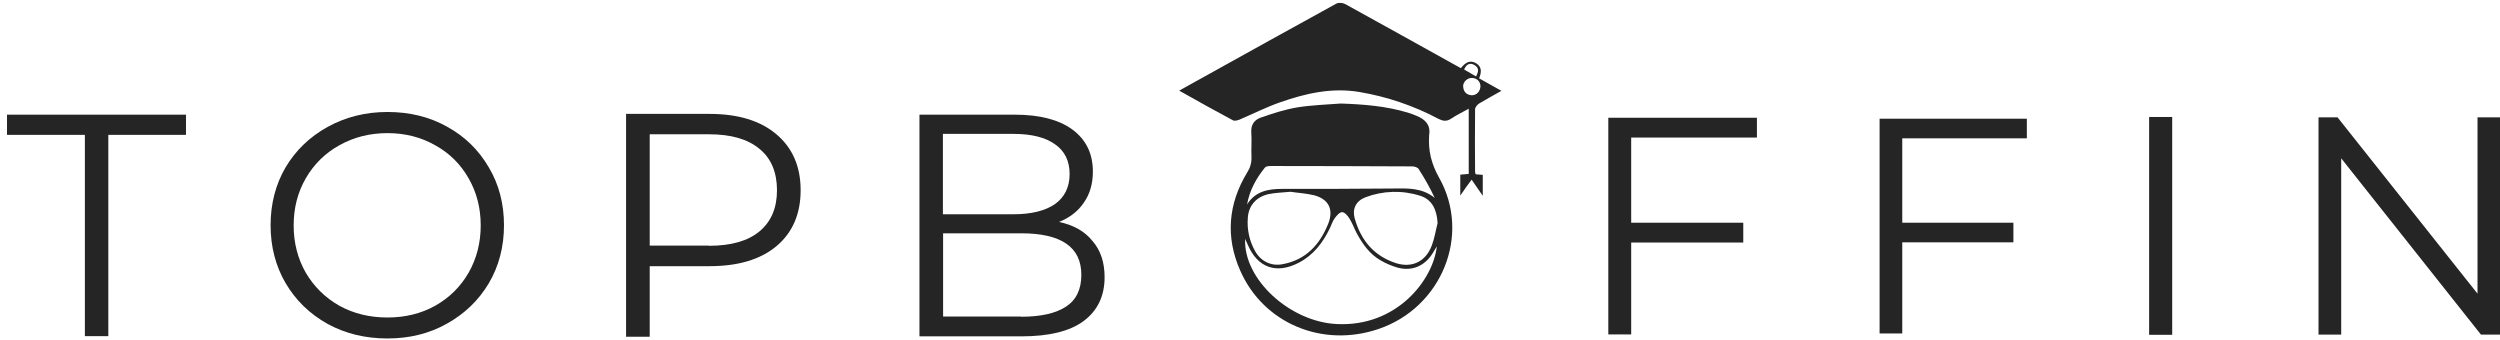 <svg width="250" height="34" viewBox="0 0 250 34" fill="none" xmlns="http://www.w3.org/2000/svg">
<path d="M146.028 19.561V17.466L146.873 17.389V10.871C146.22 11.237 145.643 11.506 145.105 11.871C144.643 12.179 144.278 12.102 143.817 11.871C141.356 10.564 138.683 9.66 135.934 9.199C133.185 8.737 130.57 9.333 127.994 10.237C126.61 10.717 125.302 11.39 123.937 11.967C123.745 12.044 123.437 12.121 123.284 12.025C121.515 11.083 119.765 10.102 117.92 9.064C118.727 8.622 119.419 8.218 120.131 7.834C124.629 5.334 129.128 2.835 133.646 0.355C133.877 0.24 134.3 0.278 134.531 0.413C138.145 2.393 141.74 4.411 145.355 6.411C145.585 6.546 145.816 6.661 146.085 6.815C146.489 6.315 146.97 5.93 147.623 6.334C148.219 6.699 148.142 7.257 147.912 7.834L150.142 9.083C149.354 9.526 148.623 9.929 147.912 10.352C147.719 10.468 147.508 10.737 147.508 10.929C147.489 13.025 147.489 15.12 147.508 17.216C147.527 17.293 147.546 17.35 147.566 17.427L148.277 17.485V19.581C147.873 18.985 147.546 18.523 147.162 17.966C146.777 18.465 146.451 18.946 146.028 19.561ZM148.046 8.583C148.008 8.141 147.719 7.834 147.22 7.795C146.758 7.757 146.277 8.199 146.316 8.66C146.354 9.16 146.624 9.487 147.162 9.526C147.643 9.545 148.046 9.141 148.046 8.583ZM147.604 7.641C147.873 7.161 147.912 6.776 147.45 6.507C146.989 6.238 146.643 6.411 146.412 6.949L147.604 7.641Z" fill="#252525"/>
<path d="M134.069 10.352C136.338 10.429 138.587 10.602 140.76 11.256C141.087 11.352 141.394 11.467 141.702 11.602C142.528 11.948 143.086 12.505 142.913 13.505V13.563C142.817 15.062 143.124 16.37 143.913 17.773C147.143 23.503 144.163 30.77 137.837 32.904C132.223 34.807 126.321 32.327 124.014 27.04C122.534 23.676 122.822 20.369 124.725 17.235C125.014 16.793 125.168 16.274 125.148 15.735C125.11 14.909 125.187 14.082 125.129 13.255C125.072 12.505 125.418 12.006 126.033 11.775C127.244 11.352 128.474 10.948 129.743 10.737C131.166 10.506 132.627 10.468 134.069 10.352ZM124.514 23.887C124.322 27.905 128.974 32.173 133.665 32.404C139.664 32.712 143.317 28.001 143.682 24.637C143.509 24.925 143.374 25.156 143.24 25.367C142.432 26.636 141.144 27.155 139.721 26.752C139.145 26.579 138.587 26.348 138.068 26.04C136.953 25.406 136.261 24.406 135.665 23.31C135.415 22.83 135.242 22.33 134.954 21.868C134.78 21.58 134.473 21.215 134.204 21.215C133.954 21.215 133.646 21.58 133.454 21.849C133.262 22.118 133.146 22.484 132.992 22.811C132.281 24.272 131.358 25.502 129.878 26.271C127.629 27.444 125.744 26.771 124.764 24.445L124.514 23.887ZM129.051 19.177C128.244 19.254 127.552 19.273 126.879 19.407C125.629 19.677 124.86 20.561 124.783 21.772C124.687 22.945 124.937 24.099 125.514 25.118C126.071 26.117 127.109 26.636 128.225 26.425C130.589 26.002 131.993 24.464 132.839 22.33C133.377 20.926 132.858 19.907 131.397 19.523C130.609 19.331 129.763 19.292 129.051 19.177ZM143.759 22.311C143.682 20.926 143.182 19.946 142.029 19.581C140.241 19.004 138.299 19.061 136.53 19.734C135.588 20.1 135.203 20.907 135.473 21.849C136.088 24.022 137.395 25.598 139.587 26.31C141.202 26.829 142.586 26.156 143.182 24.541C143.451 23.849 143.567 23.06 143.759 22.311ZM124.706 20.446C125.533 19.119 126.821 18.889 128.205 18.889C131.935 18.889 135.665 18.888 139.375 18.85C140.798 18.831 142.221 18.773 143.471 19.792C143.009 18.792 142.452 17.812 141.856 16.889C141.759 16.735 141.433 16.639 141.221 16.639C136.492 16.62 131.762 16.601 127.033 16.601C126.84 16.601 126.59 16.639 126.494 16.754C125.61 17.85 124.956 19.042 124.706 20.446Z" fill="#252525"/>
<path d="M163.119 13.755V22.272H174.327V24.253H163.119V33.442H160.831V11.775H175.692V13.755H163.119Z" fill="#252525"/>
<path d="M190.227 13.832V22.272H201.34V24.233H190.227V33.346H187.959V11.871H202.685V13.832H190.227Z" fill="#252525"/>
<path d="M214.913 11.698H217.22V33.481H214.913V11.698Z" fill="#252525"/>
<path d="M250 11.736V33.462H248.097L234.12 15.832V33.462H231.851V11.736H233.755L247.751 29.366V11.736H250Z" fill="#252525"/>
<path d="M8.487 13.486H0.7V11.467H18.599V13.486H10.832V33.615H8.487V13.486Z" fill="#252525"/>
<path d="M38.748 33.846C36.537 33.846 34.538 33.365 32.749 32.385C30.962 31.385 29.577 30.039 28.558 28.309C27.559 26.598 27.059 24.656 27.059 22.522C27.059 20.388 27.559 18.446 28.558 16.735C29.577 15.024 30.981 13.678 32.749 12.698C34.557 11.698 36.556 11.198 38.748 11.198C40.94 11.198 42.939 11.679 44.689 12.659C46.477 13.64 47.861 14.986 48.88 16.735C49.899 18.446 50.399 20.388 50.399 22.522C50.399 24.656 49.899 26.598 48.88 28.328C47.861 30.039 46.458 31.385 44.689 32.366C42.92 33.365 40.94 33.846 38.748 33.846ZM38.748 31.75C40.498 31.75 42.093 31.366 43.516 30.578C44.939 29.77 46.054 28.674 46.861 27.271C47.669 25.848 48.072 24.272 48.072 22.541C48.072 20.811 47.669 19.235 46.861 17.831C46.054 16.408 44.939 15.312 43.516 14.524C42.093 13.717 40.517 13.313 38.748 13.313C36.979 13.313 35.383 13.717 33.941 14.524C32.519 15.312 31.404 16.408 30.577 17.831C29.77 19.235 29.366 20.792 29.366 22.541C29.366 24.291 29.77 25.848 30.577 27.271C31.404 28.674 32.519 29.77 33.941 30.578C35.383 31.366 36.979 31.75 38.748 31.75Z" fill="#252525"/>
<path d="M70.951 11.39C73.796 11.39 76.026 12.063 77.641 13.428C79.256 14.793 80.064 16.658 80.064 19.023C80.064 21.388 79.256 23.272 77.641 24.618C76.026 25.963 73.796 26.617 70.951 26.617H64.972V33.673H62.607V11.39H70.951ZM70.893 24.579C73.104 24.579 74.796 24.099 75.95 23.137C77.122 22.157 77.699 20.792 77.699 19.023C77.699 17.254 77.122 15.832 75.95 14.889C74.777 13.909 73.104 13.428 70.893 13.428H64.972V24.56H70.893V24.579Z" fill="#252525"/>
<path d="M105.903 22.195C107.365 22.503 108.48 23.137 109.249 24.099C110.056 25.021 110.46 26.233 110.46 27.713C110.46 29.616 109.749 31.078 108.345 32.116C106.961 33.135 104.884 33.635 102.135 33.635H91.946V11.467H101.501C103.962 11.467 105.884 11.967 107.23 12.948C108.595 13.947 109.287 15.351 109.287 17.158C109.287 18.389 108.98 19.427 108.364 20.292C107.788 21.138 106.961 21.772 105.903 22.195ZM94.291 13.39V21.426H101.347C103.135 21.426 104.519 21.08 105.5 20.407C106.461 19.715 106.961 18.715 106.961 17.408C106.961 16.101 106.48 15.101 105.5 14.428C104.538 13.736 103.154 13.39 101.347 13.39H94.291ZM102.116 31.674C104.096 31.674 105.596 31.328 106.615 30.655C107.634 29.982 108.134 28.924 108.134 27.482C108.134 24.714 106.134 23.33 102.116 23.33H94.31V31.654H102.116V31.674Z" fill="#252525"/>
</svg>
